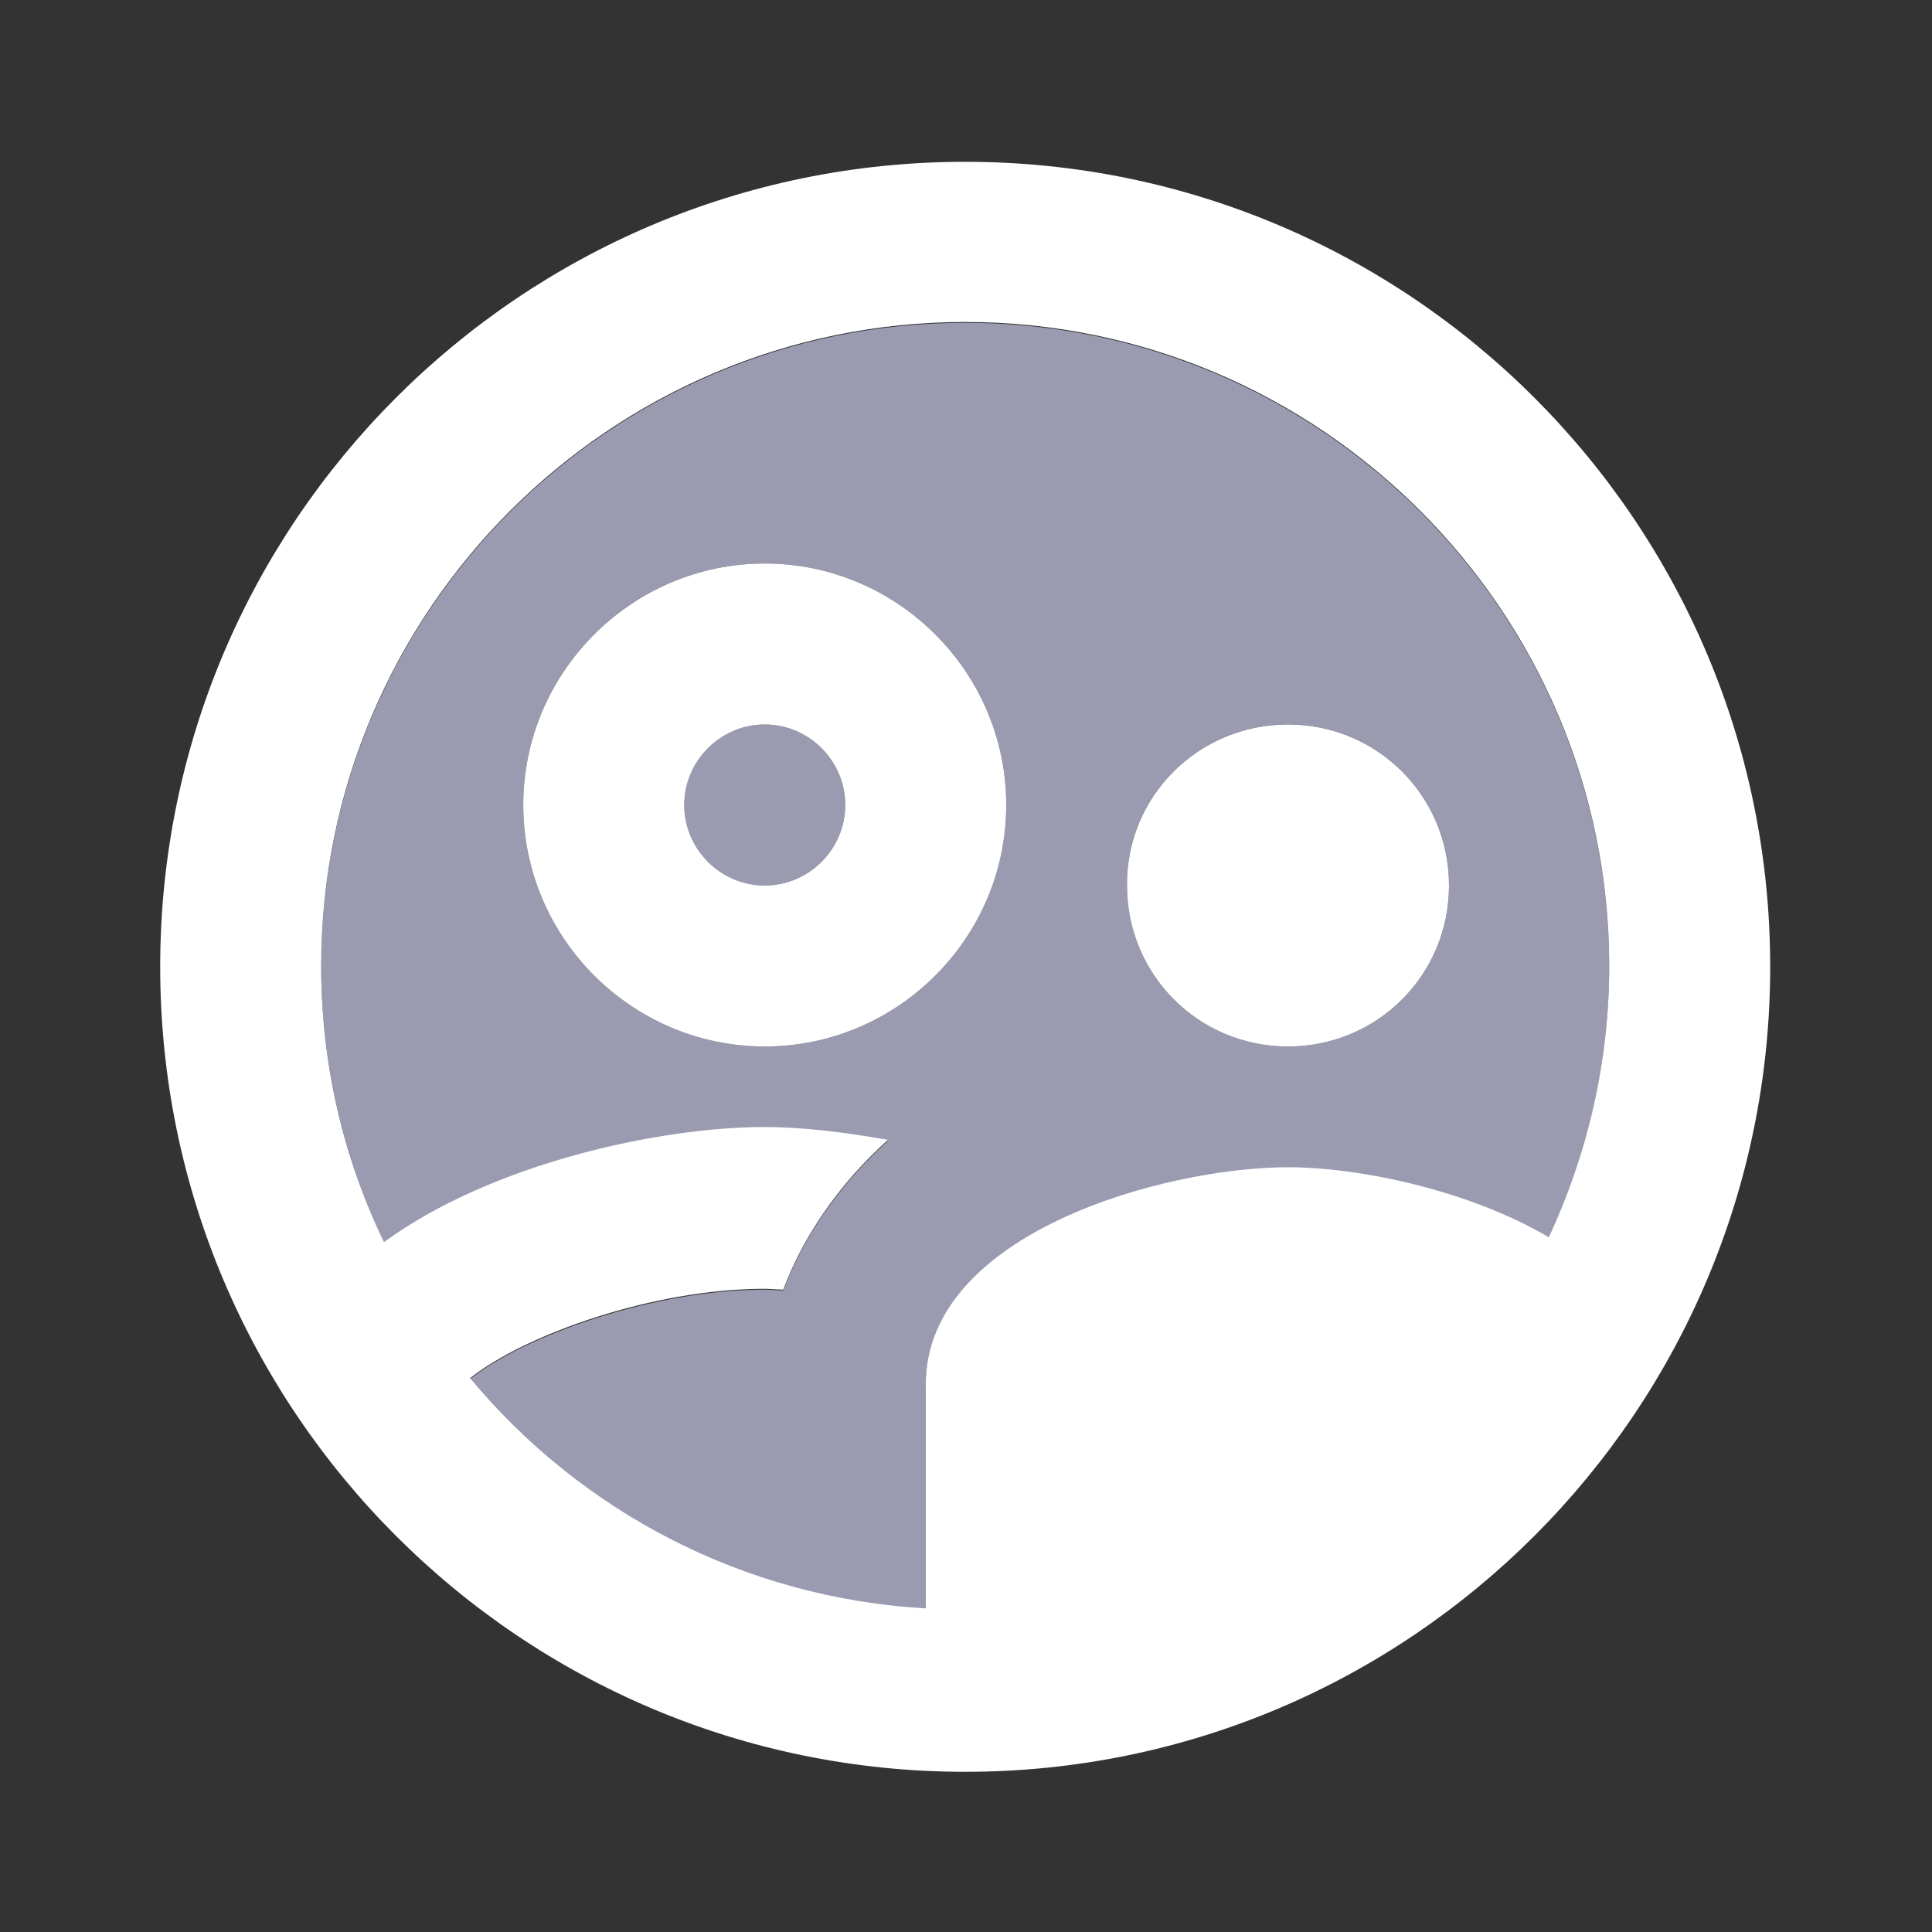 <svg width="24" height="24" viewBox="0 0 24 24" fill="none" xmlns="http://www.w3.org/2000/svg">
<rect x="0" y="0" width="24" height="24" fill="#333333" stroke="none"/>
<path fill-rule="evenodd" clip-rule="evenodd" d="M9.5 11C8.948 11 8.5 10.552 8.5 10C8.5 9.448 8.948 9 9.5 9C10.052 9 10.5 9.448 10.5 10C10.5 10.552 10.052 11 9.5 11ZM11.5 17.21V19.99C9.23 19.86 7.21 18.78 5.84 17.13C6.52 16.59 8.12 16.02 9.5 16.02C9.58 16.02 9.65 16.03 9.73 16.03C9.97 15.39 10.4 14.74 11.03 14.17C10.47 14.06 9.94 14.01 9.5 14.01C8.2 14.01 6.11 14.46 4.77 15.44C4.28 14.4 3.99 13.24 3.99 12.01C3.99 7.6 7.58 4.01 11.99 4.01C16.4 4.01 19.99 7.6 19.99 12.01C19.99 13.22 19.72 14.36 19.24 15.38C18.24 14.78 16.88 14.51 16 14.51C14.48 14.51 11.5 15.33 11.5 17.21ZM16 9C14.89 9 13.99 9.89 14 11C14 12.11 14.89 13 16 13C17.11 13 18 12.11 18 11C18 9.89 17.11 9 16 9ZM9.5 13C11.15 13 12.5 11.65 12.5 10C12.5 8.35 11.15 7 9.5 7C7.85 7 6.5 8.35 6.5 10C6.5 11.65 7.85 13 9.5 13Z" fill="#9A9AB0"/>
<path fill-rule="evenodd" clip-rule="evenodd" d="M12.5 10C12.5 8.35 11.15 7 9.5 7C7.85 7 6.5 8.35 6.5 10C6.5 11.65 7.85 13 9.5 13C11.15 13 12.5 11.65 12.5 10ZM9.5 11C8.95 11 8.5 10.55 8.5 10C8.5 9.45 8.95 9 9.5 9C10.05 9 10.5 9.45 10.5 10C10.5 10.55 10.05 11 9.5 11ZM16 13C17.11 13 18 12.11 18 11C18 9.89 17.11 9 16 9C14.89 9 13.99 9.89 14 11C14 12.11 14.89 13 16 13ZM11.99 2.01C6.47 2.01 1.99 6.49 1.99 12.01C1.99 17.53 6.47 22.01 11.99 22.01C17.51 22.01 21.99 17.53 21.99 12.01C21.99 6.49 17.51 2.01 11.99 2.01ZM5.84 17.12C6.52 16.58 8.11 16.01 9.5 16.01C9.57 16.01 9.65 16.02 9.73 16.02C9.97 15.38 10.4 14.73 11.03 14.16C10.47 14.06 9.94 14 9.5 14C8.2 14 6.11 14.45 4.77 15.43C4.27 14.39 3.99 13.23 3.99 12C3.99 7.59 7.58 4 11.99 4C16.4 4 19.99 7.59 19.99 12C19.99 13.2 19.72 14.34 19.24 15.37C18.24 14.78 16.88 14.5 16 14.5C14.48 14.5 11.5 15.31 11.5 17.2V19.98C9.23 19.85 7.21 18.77 5.84 17.12Z" fill="white"/>
</svg>
